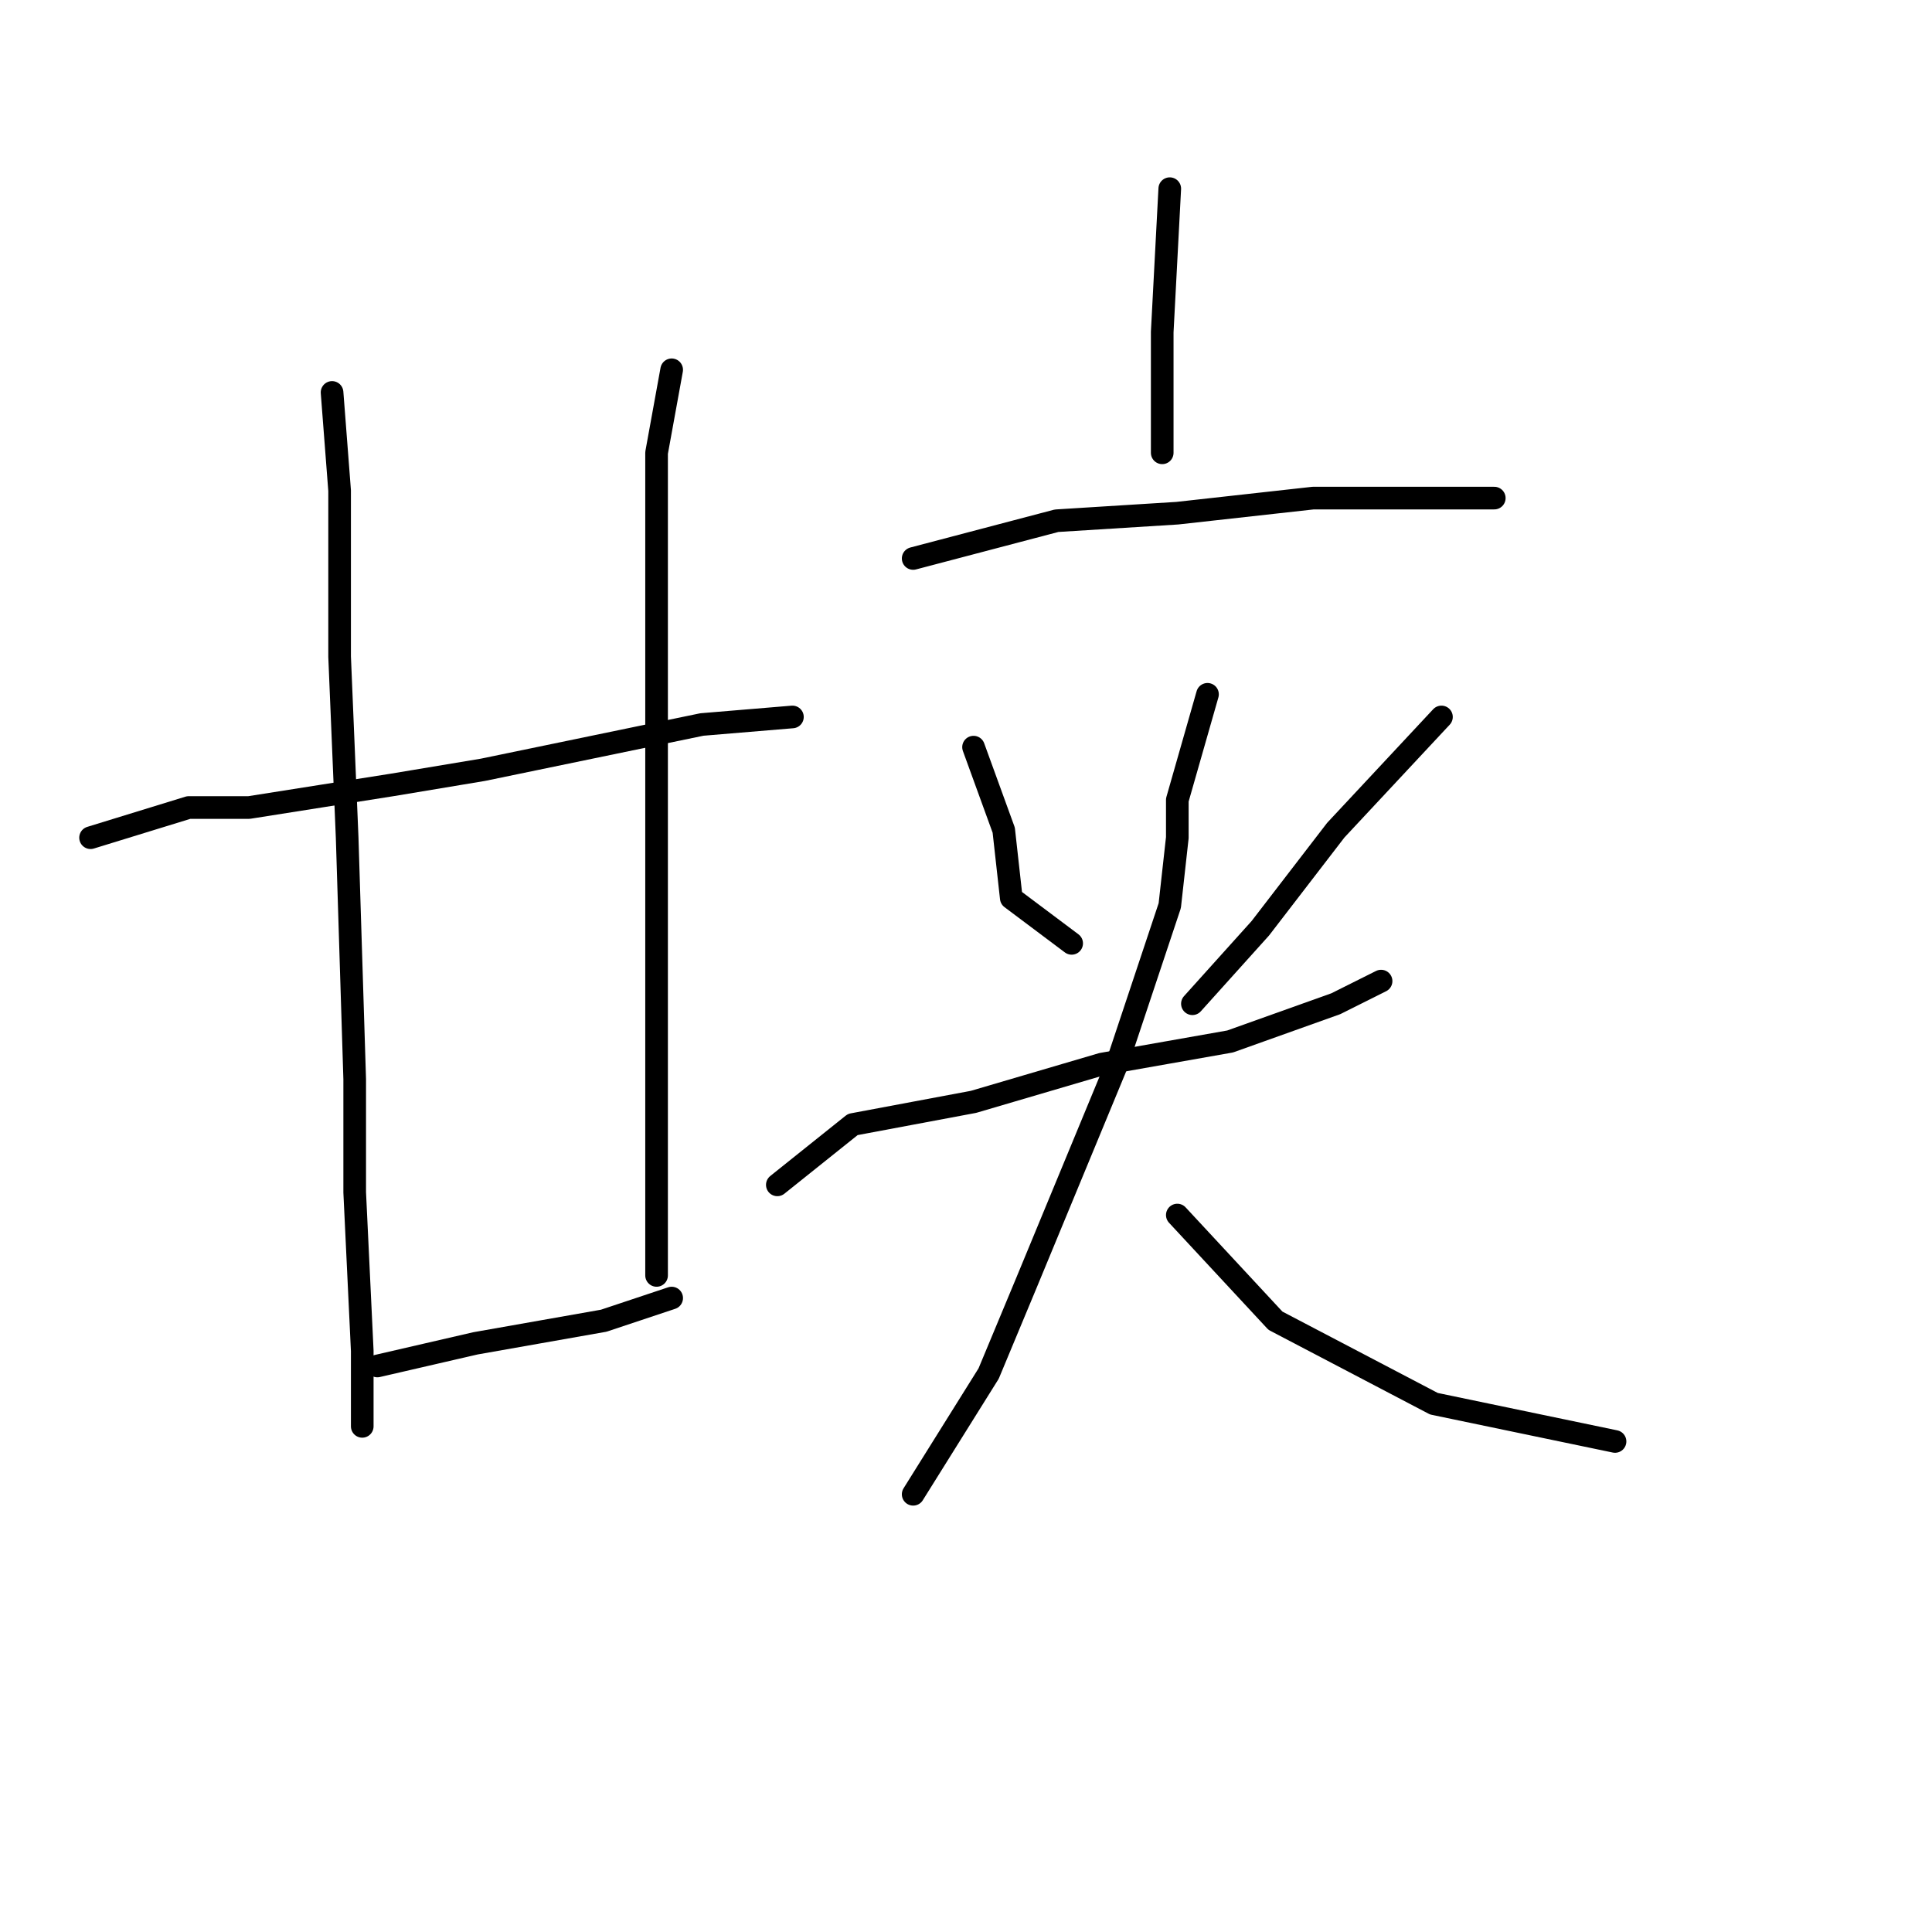 <?xml version="1.0" standalone="no"?>
    <svg width="256" height="256" xmlns="http://www.w3.org/2000/svg" version="1.1">
    <polyline stroke="black" stroke-width="3" stroke-linecap="round" fill="transparent" stroke-linejoin="round" points="12 111 25 107 33 107 52 104 64 102 93 96 105 95 105 95 " />
        <polyline stroke="black" stroke-width="3" stroke-linecap="round" fill="transparent" stroke-linejoin="round" points="44 52 45 65 45 87 46 111 47 143 47 158 48 179 48 188 48 189 48 189 " />
        <polyline stroke="black" stroke-width="3" stroke-linecap="round" fill="transparent" stroke-linejoin="round" points="89 49 87 60 87 75 87 95 87 119 87 147 87 169 87 169 " />
        <polyline stroke="black" stroke-width="3" stroke-linecap="round" fill="transparent" stroke-linejoin="round" points="50 181 63 178 80 175 89 172 89 172 " />
        <polyline stroke="black" stroke-width="3" stroke-linecap="round" fill="transparent" stroke-linejoin="round" points="155 25 154 44 154 56 154 60 154 60 " />
        <polyline stroke="black" stroke-width="3" stroke-linecap="round" fill="transparent" stroke-linejoin="round" points="121 74 140 69 156 68 174 66 190 66 198 66 198 66 " />
        <polyline stroke="black" stroke-width="3" stroke-linecap="round" fill="transparent" stroke-linejoin="round" points="129 99 133 110 134 119 142 125 142 125 " />
        <polyline stroke="black" stroke-width="3" stroke-linecap="round" fill="transparent" stroke-linejoin="round" points="191 95 177 110 167 123 158 133 158 133 " />
        <polyline stroke="black" stroke-width="3" stroke-linecap="round" fill="transparent" stroke-linejoin="round" points="103 157 113 149 129 146 146 141 163 138 177 133 183 130 183 130 " />
        <polyline stroke="black" stroke-width="3" stroke-linecap="round" fill="transparent" stroke-linejoin="round" points="160 92 156 106 156 111 155 120 148 141 136 170 131 182 121 198 121 198 " />
        <polyline stroke="black" stroke-width="3" stroke-linecap="round" fill="transparent" stroke-linejoin="round" points="156 161 169 175 190 186 214 191 214 191 " />
        </svg>